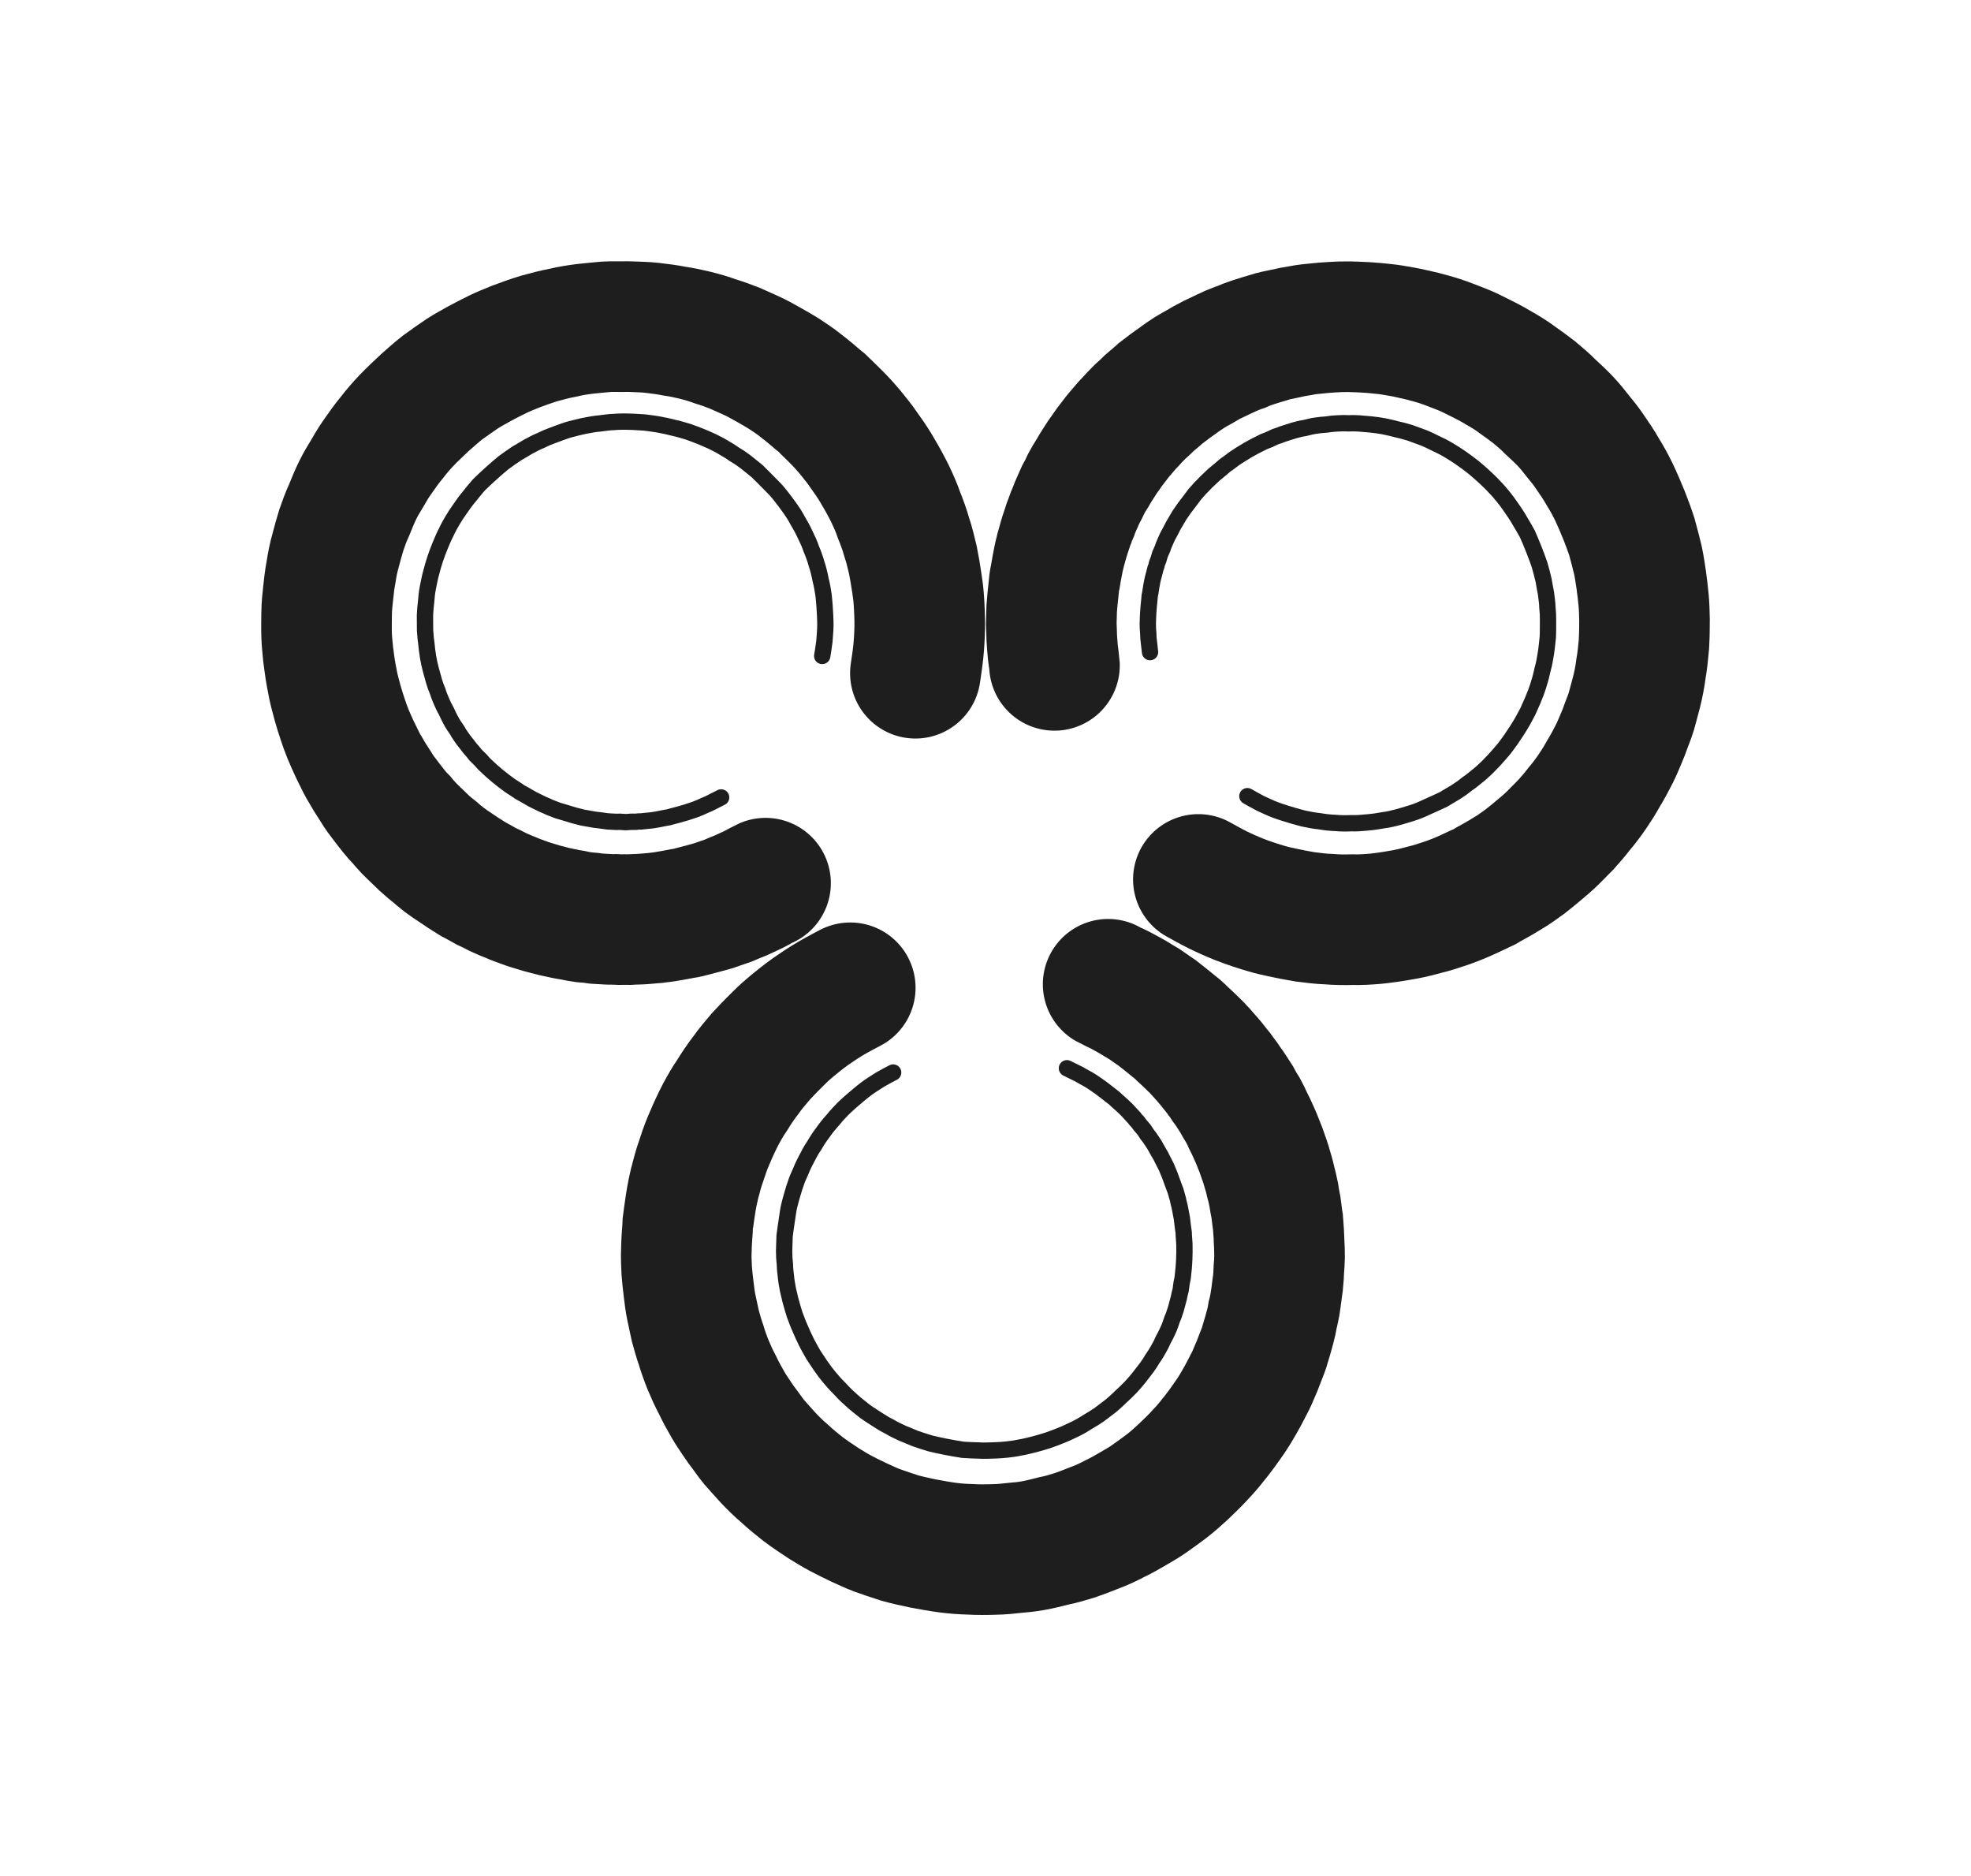 <svg version="1.1" xmlns="http://www.w3.org/2000/svg" viewBox="0 0 60.369 57.455" width="60.369" height="57.455" filter="invert(93%) hue-rotate(180deg)" class="excalidraw-svg"><!-- svg-source:excalidraw --><defs><style class="style-fonts">
      </style></defs><rect x="0" y="0" width="60.369" height="57.455" fill="#FFFFFF"></rect><g stroke-linecap="round"><g transform="translate(25.278 30.683) rotate(417.097 4.83 7.69)"><path d="M0 0 C0.06 -0.03, 0.23 -0.14, 0.35 -0.21 C0.47 -0.28, 0.61 -0.35, 0.74 -0.42 C0.87 -0.48, 0.99 -0.54, 1.13 -0.61 C1.27 -0.67, 1.41 -0.72, 1.57 -0.79 C1.74 -0.85, 1.98 -0.93, 2.14 -0.98 C2.29 -1.03, 2.34 -1.05, 2.49 -1.08 C2.64 -1.12, 2.89 -1.18, 3.03 -1.21 C3.16 -1.24, 3.21 -1.24, 3.3 -1.26 C3.38 -1.27, 3.47 -1.29, 3.56 -1.3 C3.64 -1.31, 3.72 -1.32, 3.79 -1.33 C3.87 -1.34, 3.94 -1.34, 4.01 -1.35 C4.09 -1.36, 4.17 -1.37, 4.25 -1.37 C4.34 -1.38, 4.42 -1.38, 4.51 -1.38 C4.61 -1.39, 4.73 -1.39, 4.83 -1.39 C4.92 -1.39, 4.97 -1.39, 5.09 -1.39 C5.2 -1.38, 5.37 -1.37, 5.5 -1.37 C5.62 -1.36, 5.72 -1.35, 5.84 -1.33 C5.96 -1.32, 6.09 -1.3, 6.22 -1.28 C6.35 -1.26, 6.49 -1.24, 6.62 -1.21 C6.74 -1.19, 6.86 -1.16, 6.98 -1.13 C7.11 -1.1, 7.24 -1.07, 7.36 -1.03 C7.49 -0.99, 7.61 -0.96, 7.74 -0.91 C7.87 -0.87, 8.03 -0.81, 8.16 -0.76 C8.29 -0.7, 8.41 -0.65, 8.54 -0.6 C8.67 -0.54, 8.82 -0.46, 8.94 -0.41 C9.05 -0.35, 9.14 -0.3, 9.25 -0.24 C9.36 -0.18, 9.48 -0.1, 9.59 -0.04 C9.7 0.02, 9.78 0.08, 9.88 0.14 C9.98 0.21, 10.08 0.28, 10.18 0.36 C10.28 0.43, 10.38 0.5, 10.49 0.59 C10.59 0.68, 10.74 0.8, 10.83 0.88 C10.91 0.95, 10.93 0.97, 11 1.03 C11.07 1.1, 11.16 1.18, 11.24 1.27 C11.33 1.35, 11.4 1.42, 11.5 1.53 C11.6 1.64, 11.73 1.79, 11.84 1.92 C11.95 2.04, 12.04 2.17, 12.14 2.31 C12.24 2.44, 12.35 2.6, 12.44 2.74 C12.54 2.88, 12.61 3.01, 12.69 3.15 C12.77 3.29, 12.85 3.43, 12.92 3.57 C13 3.72, 13.07 3.87, 13.14 4.03 C13.2 4.18, 13.26 4.32, 13.32 4.48 C13.38 4.64, 13.44 4.81, 13.5 5 C13.56 5.18, 13.61 5.37, 13.66 5.58 C13.71 5.78, 13.75 6.01, 13.79 6.21 C13.82 6.41, 13.85 6.57, 13.87 6.78 C13.89 6.99, 13.9 7.25, 13.91 7.46 C13.92 7.67, 13.91 7.85, 13.9 8.06 C13.89 8.27, 13.88 8.5, 13.85 8.72 C13.83 8.94, 13.8 9.17, 13.75 9.39 C13.71 9.6, 13.66 9.82, 13.61 10.03 C13.55 10.24, 13.49 10.45, 13.41 10.65 C13.34 10.86, 13.26 11.09, 13.18 11.28 C13.1 11.47, 13.02 11.62, 12.93 11.79 C12.84 11.97, 12.75 12.15, 12.63 12.34 C12.51 12.54, 12.37 12.76, 12.23 12.95 C12.1 13.14, 11.98 13.3, 11.82 13.49 C11.66 13.68, 11.45 13.9, 11.28 14.08 C11.1 14.26, 10.95 14.41, 10.77 14.57 C10.59 14.72, 10.37 14.89, 10.19 15.03 C10.01 15.16, 9.86 15.25, 9.69 15.36 C9.51 15.47, 9.33 15.58, 9.15 15.68 C8.97 15.78, 8.82 15.85, 8.61 15.95 C8.41 16.04, 8.15 16.15, 7.91 16.24 C7.68 16.32, 7.43 16.4, 7.19 16.46 C6.96 16.53, 6.73 16.58, 6.51 16.62 C6.29 16.66, 6.05 16.69, 5.87 16.72 C5.69 16.74, 5.56 16.74, 5.42 16.75 C5.28 16.76, 5.17 16.77, 5.02 16.77 C4.86 16.77, 4.69 16.78, 4.49 16.77 C4.28 16.76, 4.01 16.74, 3.79 16.71 C3.56 16.69, 3.36 16.66, 3.14 16.62 C2.93 16.58, 2.71 16.53, 2.51 16.47 C2.3 16.42, 2.11 16.36, 1.92 16.3 C1.74 16.23, 1.57 16.17, 1.39 16.1 C1.21 16.03, 1.02 15.94, 0.84 15.85 C0.67 15.77, 0.52 15.69, 0.35 15.6 C0.18 15.5, 0 15.4, -0.18 15.27 C-0.36 15.15, -0.6 14.97, -0.73 14.87 C-0.87 14.77, -0.84 14.8, -0.97 14.68 C-1.11 14.56, -1.4 14.31, -1.56 14.15 C-1.71 14, -1.79 13.92, -1.92 13.77 C-2.05 13.63, -2.19 13.46, -2.32 13.29 C-2.45 13.13, -2.57 12.97, -2.7 12.77 C-2.83 12.58, -2.98 12.34, -3.1 12.13 C-3.22 11.91, -3.32 11.72, -3.41 11.5 C-3.51 11.29, -3.61 11.06, -3.69 10.83 C-3.78 10.61, -3.85 10.37, -3.92 10.14 C-3.98 9.91, -4.04 9.65, -4.08 9.45 C-4.12 9.25, -4.14 9.18, -4.17 8.95 C-4.2 8.73, -4.24 8.36, -4.25 8.09 C-4.26 7.83, -4.26 7.59, -4.25 7.35 C-4.24 7.12, -4.21 6.8, -4.2 6.69 M0 0 C0.06 -0.03, 0.23 -0.14, 0.35 -0.21 C0.47 -0.28, 0.61 -0.35, 0.74 -0.42 C0.87 -0.48, 0.99 -0.54, 1.13 -0.61 C1.27 -0.67, 1.41 -0.72, 1.57 -0.79 C1.74 -0.85, 1.98 -0.93, 2.14 -0.98 C2.29 -1.03, 2.34 -1.05, 2.49 -1.08 C2.64 -1.12, 2.89 -1.18, 3.03 -1.21 C3.16 -1.24, 3.21 -1.24, 3.3 -1.26 C3.38 -1.27, 3.47 -1.29, 3.56 -1.3 C3.64 -1.31, 3.72 -1.32, 3.79 -1.33 C3.87 -1.34, 3.94 -1.34, 4.01 -1.35 C4.09 -1.36, 4.17 -1.37, 4.25 -1.37 C4.34 -1.38, 4.42 -1.38, 4.51 -1.38 C4.61 -1.39, 4.73 -1.39, 4.83 -1.39 C4.92 -1.39, 4.97 -1.39, 5.09 -1.39 C5.2 -1.38, 5.37 -1.37, 5.5 -1.37 C5.62 -1.36, 5.72 -1.35, 5.84 -1.33 C5.96 -1.32, 6.09 -1.3, 6.22 -1.28 C6.35 -1.26, 6.49 -1.24, 6.62 -1.21 C6.74 -1.19, 6.86 -1.16, 6.98 -1.13 C7.11 -1.1, 7.24 -1.07, 7.36 -1.03 C7.49 -0.99, 7.61 -0.96, 7.74 -0.91 C7.87 -0.87, 8.03 -0.81, 8.16 -0.76 C8.29 -0.7, 8.41 -0.65, 8.54 -0.6 C8.67 -0.54, 8.82 -0.46, 8.94 -0.41 C9.05 -0.35, 9.14 -0.3, 9.25 -0.24 C9.36 -0.18, 9.48 -0.1, 9.59 -0.04 C9.7 0.02, 9.78 0.08, 9.88 0.14 C9.98 0.21, 10.08 0.28, 10.18 0.36 C10.28 0.43, 10.38 0.5, 10.49 0.59 C10.59 0.68, 10.74 0.8, 10.83 0.88 C10.91 0.95, 10.93 0.97, 11 1.03 C11.07 1.1, 11.16 1.18, 11.24 1.27 C11.33 1.35, 11.4 1.42, 11.5 1.53 C11.6 1.64, 11.73 1.79, 11.84 1.92 C11.95 2.04, 12.04 2.17, 12.14 2.31 C12.24 2.44, 12.35 2.6, 12.44 2.74 C12.54 2.88, 12.61 3.01, 12.69 3.15 C12.77 3.29, 12.85 3.43, 12.92 3.57 C13 3.72, 13.07 3.87, 13.14 4.03 C13.2 4.18, 13.26 4.32, 13.32 4.48 C13.38 4.64, 13.44 4.81, 13.5 5 C13.56 5.18, 13.61 5.37, 13.66 5.58 C13.71 5.78, 13.75 6.01, 13.79 6.21 C13.82 6.41, 13.85 6.57, 13.87 6.78 C13.89 6.99, 13.9 7.25, 13.91 7.46 C13.92 7.67, 13.91 7.85, 13.9 8.06 C13.89 8.27, 13.88 8.5, 13.85 8.72 C13.83 8.94, 13.8 9.17, 13.75 9.39 C13.71 9.6, 13.66 9.82, 13.61 10.03 C13.55 10.24, 13.49 10.45, 13.41 10.65 C13.34 10.86, 13.26 11.09, 13.18 11.28 C13.1 11.47, 13.02 11.62, 12.93 11.79 C12.84 11.97, 12.75 12.15, 12.63 12.34 C12.51 12.54, 12.37 12.76, 12.23 12.95 C12.1 13.14, 11.98 13.3, 11.82 13.49 C11.66 13.68, 11.45 13.9, 11.28 14.08 C11.1 14.26, 10.95 14.41, 10.77 14.57 C10.59 14.72, 10.37 14.89, 10.19 15.03 C10.01 15.16, 9.86 15.25, 9.69 15.36 C9.51 15.47, 9.33 15.58, 9.15 15.68 C8.97 15.78, 8.82 15.85, 8.61 15.95 C8.41 16.04, 8.15 16.15, 7.91 16.24 C7.68 16.32, 7.43 16.4, 7.19 16.46 C6.96 16.53, 6.73 16.58, 6.51 16.62 C6.29 16.66, 6.05 16.69, 5.87 16.72 C5.69 16.74, 5.56 16.74, 5.42 16.75 C5.28 16.76, 5.17 16.77, 5.02 16.77 C4.86 16.77, 4.69 16.78, 4.49 16.77 C4.28 16.76, 4.01 16.74, 3.79 16.71 C3.56 16.69, 3.36 16.66, 3.14 16.62 C2.93 16.58, 2.71 16.53, 2.51 16.47 C2.3 16.42, 2.11 16.36, 1.92 16.3 C1.74 16.23, 1.57 16.17, 1.39 16.1 C1.21 16.03, 1.02 15.94, 0.84 15.85 C0.67 15.77, 0.52 15.69, 0.35 15.6 C0.18 15.5, 0 15.4, -0.18 15.27 C-0.36 15.15, -0.6 14.97, -0.73 14.87 C-0.87 14.77, -0.84 14.8, -0.97 14.68 C-1.11 14.56, -1.4 14.31, -1.56 14.15 C-1.71 14, -1.79 13.92, -1.92 13.77 C-2.05 13.63, -2.19 13.46, -2.32 13.29 C-2.45 13.13, -2.57 12.97, -2.7 12.77 C-2.83 12.58, -2.98 12.34, -3.1 12.13 C-3.22 11.91, -3.32 11.72, -3.41 11.5 C-3.51 11.29, -3.61 11.06, -3.69 10.83 C-3.78 10.61, -3.85 10.37, -3.92 10.14 C-3.98 9.91, -4.04 9.65, -4.08 9.45 C-4.12 9.25, -4.14 9.18, -4.17 8.95 C-4.2 8.73, -4.24 8.36, -4.25 8.09 C-4.26 7.83, -4.26 7.59, -4.25 7.35 C-4.24 7.12, -4.21 6.8, -4.2 6.69" stroke="#1E1E1E" stroke-width="4" fill="none"></path></g></g><mask></mask><g stroke-linecap="round"><g transform="translate(14.252 11.392) rotate(183.397 4.83 7.69)"><path d="M0 0 C0.06 -0.03, 0.23 -0.14, 0.35 -0.21 C0.47 -0.28, 0.61 -0.35, 0.74 -0.42 C0.87 -0.48, 0.99 -0.54, 1.13 -0.61 C1.27 -0.67, 1.41 -0.72, 1.57 -0.79 C1.74 -0.85, 1.98 -0.93, 2.14 -0.98 C2.29 -1.03, 2.34 -1.05, 2.49 -1.08 C2.64 -1.12, 2.89 -1.18, 3.03 -1.21 C3.16 -1.24, 3.21 -1.24, 3.3 -1.26 C3.38 -1.27, 3.47 -1.29, 3.56 -1.3 C3.64 -1.31, 3.72 -1.32, 3.79 -1.33 C3.87 -1.34, 3.94 -1.34, 4.01 -1.35 C4.09 -1.36, 4.17 -1.37, 4.25 -1.37 C4.34 -1.38, 4.42 -1.38, 4.51 -1.38 C4.61 -1.39, 4.73 -1.39, 4.83 -1.39 C4.92 -1.39, 4.97 -1.39, 5.09 -1.39 C5.2 -1.38, 5.37 -1.37, 5.5 -1.37 C5.62 -1.36, 5.72 -1.35, 5.84 -1.33 C5.96 -1.32, 6.09 -1.3, 6.22 -1.28 C6.35 -1.26, 6.49 -1.24, 6.62 -1.21 C6.74 -1.19, 6.86 -1.16, 6.98 -1.13 C7.11 -1.1, 7.24 -1.07, 7.36 -1.03 C7.49 -0.99, 7.61 -0.96, 7.74 -0.91 C7.87 -0.87, 8.03 -0.81, 8.16 -0.76 C8.29 -0.7, 8.41 -0.65, 8.54 -0.6 C8.67 -0.54, 8.82 -0.46, 8.94 -0.41 C9.05 -0.35, 9.14 -0.3, 9.25 -0.24 C9.36 -0.18, 9.48 -0.1, 9.59 -0.04 C9.7 0.02, 9.78 0.08, 9.88 0.14 C9.98 0.21, 10.08 0.28, 10.18 0.36 C10.28 0.43, 10.38 0.5, 10.49 0.59 C10.59 0.68, 10.74 0.8, 10.83 0.88 C10.91 0.95, 10.93 0.97, 11 1.03 C11.07 1.1, 11.16 1.18, 11.24 1.27 C11.33 1.35, 11.4 1.42, 11.5 1.53 C11.6 1.64, 11.73 1.79, 11.84 1.92 C11.95 2.04, 12.04 2.17, 12.14 2.31 C12.24 2.44, 12.35 2.6, 12.44 2.74 C12.54 2.88, 12.61 3.01, 12.69 3.15 C12.77 3.29, 12.85 3.43, 12.92 3.57 C13 3.72, 13.07 3.87, 13.14 4.03 C13.2 4.18, 13.26 4.32, 13.32 4.48 C13.38 4.64, 13.44 4.81, 13.5 5 C13.56 5.18, 13.61 5.37, 13.66 5.58 C13.71 5.78, 13.75 6.01, 13.79 6.21 C13.82 6.41, 13.85 6.57, 13.87 6.78 C13.89 6.99, 13.9 7.25, 13.91 7.46 C13.92 7.67, 13.91 7.85, 13.9 8.06 C13.89 8.27, 13.88 8.5, 13.85 8.72 C13.83 8.94, 13.8 9.17, 13.75 9.39 C13.71 9.6, 13.66 9.82, 13.61 10.03 C13.55 10.24, 13.49 10.45, 13.41 10.65 C13.34 10.86, 13.26 11.09, 13.18 11.28 C13.1 11.47, 13.02 11.62, 12.93 11.79 C12.84 11.97, 12.75 12.15, 12.63 12.34 C12.51 12.54, 12.37 12.76, 12.23 12.95 C12.1 13.14, 11.98 13.3, 11.82 13.49 C11.66 13.68, 11.45 13.9, 11.28 14.08 C11.1 14.26, 10.95 14.41, 10.77 14.57 C10.59 14.72, 10.37 14.89, 10.19 15.03 C10.01 15.16, 9.86 15.25, 9.69 15.36 C9.51 15.47, 9.33 15.58, 9.15 15.68 C8.97 15.78, 8.82 15.85, 8.61 15.95 C8.41 16.04, 8.15 16.15, 7.91 16.24 C7.68 16.32, 7.43 16.4, 7.19 16.46 C6.96 16.53, 6.73 16.58, 6.51 16.62 C6.29 16.66, 6.05 16.69, 5.87 16.72 C5.69 16.74, 5.56 16.74, 5.42 16.75 C5.28 16.76, 5.17 16.77, 5.02 16.77 C4.86 16.77, 4.69 16.78, 4.49 16.77 C4.28 16.76, 4.01 16.74, 3.79 16.71 C3.56 16.69, 3.36 16.66, 3.14 16.62 C2.93 16.58, 2.71 16.53, 2.51 16.47 C2.3 16.42, 2.11 16.36, 1.92 16.3 C1.74 16.23, 1.57 16.17, 1.39 16.1 C1.21 16.03, 1.02 15.94, 0.84 15.85 C0.67 15.77, 0.52 15.69, 0.35 15.6 C0.18 15.5, 0 15.4, -0.18 15.27 C-0.36 15.15, -0.6 14.97, -0.73 14.87 C-0.87 14.77, -0.84 14.8, -0.97 14.68 C-1.11 14.56, -1.4 14.31, -1.56 14.15 C-1.71 14, -1.79 13.92, -1.92 13.77 C-2.05 13.63, -2.19 13.46, -2.32 13.29 C-2.45 13.13, -2.57 12.97, -2.7 12.77 C-2.83 12.58, -2.98 12.34, -3.1 12.13 C-3.22 11.91, -3.32 11.72, -3.41 11.5 C-3.51 11.29, -3.61 11.06, -3.69 10.83 C-3.78 10.61, -3.85 10.37, -3.92 10.14 C-3.98 9.91, -4.04 9.65, -4.08 9.45 C-4.12 9.25, -4.14 9.18, -4.17 8.95 C-4.2 8.73, -4.24 8.36, -4.25 8.09 C-4.26 7.83, -4.26 7.59, -4.25 7.35 C-4.24 7.12, -4.21 6.8, -4.2 6.69 M0 0 C0.06 -0.03, 0.23 -0.14, 0.35 -0.21 C0.47 -0.28, 0.61 -0.35, 0.74 -0.42 C0.87 -0.48, 0.99 -0.54, 1.13 -0.61 C1.27 -0.67, 1.41 -0.72, 1.57 -0.79 C1.74 -0.85, 1.98 -0.93, 2.14 -0.98 C2.29 -1.03, 2.34 -1.05, 2.49 -1.08 C2.64 -1.12, 2.89 -1.18, 3.03 -1.21 C3.16 -1.24, 3.21 -1.24, 3.3 -1.26 C3.38 -1.27, 3.47 -1.29, 3.56 -1.3 C3.64 -1.31, 3.72 -1.32, 3.79 -1.33 C3.87 -1.34, 3.94 -1.34, 4.01 -1.35 C4.09 -1.36, 4.17 -1.37, 4.25 -1.37 C4.34 -1.38, 4.42 -1.38, 4.51 -1.38 C4.61 -1.39, 4.73 -1.39, 4.83 -1.39 C4.92 -1.39, 4.97 -1.39, 5.09 -1.39 C5.2 -1.38, 5.37 -1.37, 5.5 -1.37 C5.62 -1.36, 5.72 -1.35, 5.84 -1.33 C5.96 -1.32, 6.09 -1.3, 6.22 -1.28 C6.35 -1.26, 6.49 -1.24, 6.62 -1.21 C6.74 -1.19, 6.86 -1.16, 6.98 -1.13 C7.11 -1.1, 7.24 -1.07, 7.36 -1.03 C7.49 -0.99, 7.61 -0.96, 7.74 -0.91 C7.87 -0.87, 8.03 -0.81, 8.16 -0.76 C8.29 -0.7, 8.41 -0.65, 8.54 -0.6 C8.67 -0.54, 8.82 -0.46, 8.94 -0.41 C9.05 -0.35, 9.14 -0.3, 9.25 -0.24 C9.36 -0.18, 9.48 -0.1, 9.59 -0.04 C9.7 0.02, 9.78 0.08, 9.88 0.14 C9.98 0.21, 10.08 0.28, 10.18 0.36 C10.28 0.43, 10.38 0.5, 10.49 0.59 C10.59 0.68, 10.74 0.8, 10.83 0.88 C10.91 0.95, 10.93 0.97, 11 1.03 C11.07 1.1, 11.16 1.18, 11.24 1.27 C11.33 1.35, 11.4 1.42, 11.5 1.53 C11.6 1.64, 11.73 1.79, 11.84 1.92 C11.95 2.04, 12.04 2.17, 12.14 2.31 C12.24 2.44, 12.35 2.6, 12.44 2.74 C12.54 2.88, 12.61 3.01, 12.69 3.15 C12.77 3.29, 12.85 3.43, 12.92 3.57 C13 3.72, 13.07 3.87, 13.14 4.03 C13.2 4.18, 13.26 4.32, 13.32 4.48 C13.38 4.64, 13.44 4.81, 13.5 5 C13.56 5.18, 13.61 5.37, 13.66 5.58 C13.71 5.78, 13.75 6.01, 13.79 6.21 C13.82 6.41, 13.85 6.57, 13.87 6.78 C13.89 6.99, 13.9 7.25, 13.91 7.46 C13.92 7.67, 13.91 7.85, 13.9 8.06 C13.89 8.27, 13.88 8.5, 13.85 8.72 C13.83 8.94, 13.8 9.17, 13.75 9.39 C13.71 9.6, 13.66 9.82, 13.61 10.03 C13.55 10.24, 13.49 10.45, 13.41 10.65 C13.34 10.86, 13.26 11.09, 13.18 11.28 C13.1 11.47, 13.02 11.62, 12.93 11.79 C12.84 11.97, 12.75 12.15, 12.63 12.34 C12.51 12.54, 12.37 12.76, 12.23 12.95 C12.1 13.14, 11.98 13.3, 11.82 13.49 C11.66 13.68, 11.45 13.9, 11.28 14.08 C11.1 14.26, 10.95 14.41, 10.77 14.57 C10.59 14.72, 10.37 14.89, 10.19 15.03 C10.01 15.16, 9.86 15.25, 9.69 15.36 C9.51 15.47, 9.33 15.58, 9.15 15.68 C8.97 15.78, 8.82 15.85, 8.61 15.95 C8.41 16.04, 8.15 16.15, 7.91 16.24 C7.68 16.32, 7.43 16.4, 7.19 16.46 C6.96 16.53, 6.73 16.58, 6.51 16.62 C6.29 16.66, 6.05 16.69, 5.87 16.72 C5.69 16.74, 5.56 16.74, 5.42 16.75 C5.28 16.76, 5.17 16.77, 5.02 16.77 C4.86 16.77, 4.69 16.78, 4.49 16.77 C4.28 16.76, 4.01 16.74, 3.79 16.71 C3.56 16.69, 3.36 16.66, 3.14 16.62 C2.93 16.58, 2.71 16.53, 2.51 16.47 C2.3 16.42, 2.11 16.36, 1.92 16.3 C1.74 16.23, 1.57 16.17, 1.39 16.1 C1.21 16.03, 1.02 15.94, 0.84 15.85 C0.67 15.77, 0.52 15.69, 0.35 15.6 C0.18 15.5, 0 15.4, -0.18 15.27 C-0.36 15.15, -0.6 14.97, -0.73 14.87 C-0.87 14.77, -0.84 14.8, -0.97 14.68 C-1.11 14.56, -1.4 14.31, -1.56 14.15 C-1.71 14, -1.79 13.92, -1.92 13.77 C-2.05 13.63, -2.19 13.46, -2.32 13.29 C-2.45 13.13, -2.57 12.97, -2.7 12.77 C-2.83 12.58, -2.98 12.34, -3.1 12.13 C-3.22 11.91, -3.32 11.72, -3.41 11.5 C-3.51 11.29, -3.61 11.06, -3.69 10.83 C-3.78 10.61, -3.85 10.37, -3.92 10.14 C-3.98 9.91, -4.04 9.65, -4.08 9.45 C-4.12 9.25, -4.14 9.18, -4.17 8.95 C-4.2 8.73, -4.24 8.36, -4.25 8.09 C-4.26 7.83, -4.26 7.59, -4.25 7.35 C-4.24 7.12, -4.21 6.8, -4.2 6.69" stroke="#1E1E1E" stroke-width="4" fill="none"></path></g></g><mask></mask><g stroke-linecap="round"><g transform="translate(36.456 11.395) rotate(293.967 4.83 7.69)"><path d="M0 0 C0.06 -0.03, 0.23 -0.14, 0.35 -0.21 C0.47 -0.28, 0.61 -0.35, 0.74 -0.42 C0.87 -0.48, 0.99 -0.54, 1.13 -0.61 C1.27 -0.67, 1.41 -0.72, 1.57 -0.79 C1.74 -0.85, 1.98 -0.93, 2.14 -0.98 C2.29 -1.03, 2.34 -1.05, 2.49 -1.08 C2.64 -1.12, 2.89 -1.18, 3.03 -1.21 C3.16 -1.24, 3.21 -1.24, 3.3 -1.26 C3.38 -1.27, 3.47 -1.29, 3.56 -1.3 C3.64 -1.31, 3.72 -1.32, 3.79 -1.33 C3.87 -1.34, 3.94 -1.34, 4.01 -1.35 C4.09 -1.36, 4.17 -1.37, 4.25 -1.37 C4.34 -1.38, 4.42 -1.38, 4.51 -1.38 C4.61 -1.39, 4.73 -1.39, 4.83 -1.39 C4.92 -1.39, 4.97 -1.39, 5.09 -1.39 C5.2 -1.38, 5.37 -1.37, 5.5 -1.37 C5.62 -1.36, 5.72 -1.35, 5.84 -1.33 C5.96 -1.32, 6.09 -1.3, 6.22 -1.28 C6.35 -1.26, 6.49 -1.24, 6.62 -1.21 C6.74 -1.19, 6.86 -1.16, 6.98 -1.13 C7.11 -1.1, 7.24 -1.07, 7.36 -1.03 C7.49 -0.99, 7.61 -0.96, 7.74 -0.91 C7.87 -0.87, 8.03 -0.81, 8.16 -0.76 C8.29 -0.7, 8.41 -0.65, 8.54 -0.6 C8.67 -0.54, 8.82 -0.46, 8.94 -0.41 C9.05 -0.35, 9.14 -0.3, 9.25 -0.24 C9.36 -0.18, 9.48 -0.1, 9.59 -0.04 C9.7 0.02, 9.78 0.08, 9.88 0.14 C9.98 0.21, 10.08 0.28, 10.18 0.36 C10.28 0.43, 10.38 0.5, 10.49 0.59 C10.59 0.68, 10.74 0.8, 10.83 0.88 C10.91 0.95, 10.93 0.97, 11 1.03 C11.07 1.1, 11.16 1.18, 11.24 1.27 C11.33 1.35, 11.4 1.42, 11.5 1.53 C11.6 1.64, 11.73 1.79, 11.84 1.92 C11.95 2.04, 12.04 2.17, 12.14 2.31 C12.24 2.44, 12.35 2.6, 12.44 2.74 C12.54 2.88, 12.61 3.01, 12.69 3.15 C12.77 3.29, 12.85 3.43, 12.92 3.57 C13 3.72, 13.07 3.87, 13.14 4.03 C13.2 4.18, 13.26 4.32, 13.32 4.48 C13.38 4.64, 13.44 4.81, 13.5 5 C13.56 5.18, 13.61 5.37, 13.66 5.58 C13.71 5.78, 13.75 6.01, 13.79 6.21 C13.82 6.41, 13.85 6.57, 13.87 6.78 C13.89 6.99, 13.9 7.25, 13.91 7.46 C13.92 7.67, 13.91 7.85, 13.9 8.06 C13.89 8.27, 13.88 8.5, 13.85 8.72 C13.83 8.94, 13.8 9.17, 13.75 9.39 C13.71 9.6, 13.66 9.82, 13.61 10.03 C13.55 10.24, 13.49 10.45, 13.41 10.65 C13.34 10.86, 13.26 11.09, 13.18 11.28 C13.1 11.47, 13.02 11.62, 12.93 11.79 C12.84 11.97, 12.75 12.15, 12.63 12.34 C12.51 12.54, 12.37 12.76, 12.23 12.95 C12.1 13.14, 11.98 13.3, 11.82 13.49 C11.66 13.68, 11.45 13.9, 11.28 14.08 C11.1 14.26, 10.95 14.41, 10.77 14.57 C10.59 14.72, 10.37 14.89, 10.19 15.03 C10.01 15.16, 9.86 15.25, 9.69 15.36 C9.51 15.47, 9.33 15.58, 9.15 15.68 C8.97 15.78, 8.82 15.85, 8.61 15.95 C8.41 16.04, 8.15 16.15, 7.91 16.24 C7.68 16.32, 7.43 16.4, 7.19 16.46 C6.96 16.53, 6.73 16.58, 6.51 16.62 C6.29 16.66, 6.05 16.69, 5.87 16.72 C5.69 16.74, 5.56 16.74, 5.42 16.75 C5.28 16.76, 5.17 16.77, 5.02 16.77 C4.86 16.77, 4.69 16.78, 4.49 16.77 C4.28 16.76, 4.01 16.74, 3.79 16.71 C3.56 16.69, 3.36 16.66, 3.14 16.62 C2.93 16.58, 2.71 16.53, 2.51 16.47 C2.3 16.42, 2.11 16.36, 1.92 16.3 C1.74 16.23, 1.57 16.17, 1.39 16.1 C1.21 16.03, 1.02 15.94, 0.84 15.85 C0.67 15.77, 0.52 15.69, 0.35 15.6 C0.18 15.5, 0 15.4, -0.18 15.27 C-0.36 15.15, -0.6 14.97, -0.73 14.87 C-0.87 14.77, -0.84 14.8, -0.97 14.68 C-1.11 14.56, -1.4 14.31, -1.56 14.15 C-1.71 14, -1.79 13.92, -1.92 13.77 C-2.05 13.63, -2.19 13.46, -2.32 13.29 C-2.45 13.13, -2.57 12.97, -2.7 12.77 C-2.83 12.58, -2.98 12.34, -3.1 12.13 C-3.22 11.91, -3.32 11.72, -3.41 11.5 C-3.51 11.29, -3.61 11.06, -3.69 10.83 C-3.78 10.61, -3.85 10.37, -3.92 10.14 C-3.98 9.91, -4.04 9.65, -4.08 9.45 C-4.12 9.25, -4.14 9.18, -4.17 8.95 C-4.2 8.73, -4.24 8.36, -4.25 8.09 C-4.26 7.83, -4.26 7.59, -4.25 7.35 C-4.24 7.12, -4.21 6.8, -4.2 6.69 M0 0 C0.06 -0.03, 0.23 -0.14, 0.35 -0.21 C0.47 -0.28, 0.61 -0.35, 0.74 -0.42 C0.87 -0.48, 0.99 -0.54, 1.13 -0.61 C1.27 -0.67, 1.41 -0.72, 1.57 -0.79 C1.74 -0.85, 1.98 -0.93, 2.14 -0.98 C2.29 -1.03, 2.34 -1.05, 2.49 -1.08 C2.64 -1.12, 2.89 -1.18, 3.03 -1.21 C3.16 -1.24, 3.21 -1.24, 3.3 -1.26 C3.38 -1.27, 3.47 -1.29, 3.56 -1.3 C3.64 -1.31, 3.72 -1.32, 3.79 -1.33 C3.87 -1.34, 3.94 -1.34, 4.01 -1.35 C4.09 -1.36, 4.17 -1.37, 4.25 -1.37 C4.34 -1.38, 4.42 -1.38, 4.51 -1.38 C4.61 -1.39, 4.73 -1.39, 4.83 -1.39 C4.92 -1.39, 4.97 -1.39, 5.09 -1.39 C5.2 -1.38, 5.37 -1.37, 5.5 -1.37 C5.62 -1.36, 5.72 -1.35, 5.84 -1.33 C5.96 -1.32, 6.09 -1.3, 6.22 -1.28 C6.35 -1.26, 6.49 -1.24, 6.62 -1.21 C6.74 -1.19, 6.86 -1.16, 6.98 -1.13 C7.11 -1.1, 7.24 -1.07, 7.36 -1.03 C7.49 -0.99, 7.61 -0.96, 7.74 -0.91 C7.87 -0.87, 8.03 -0.81, 8.16 -0.76 C8.29 -0.7, 8.41 -0.65, 8.54 -0.6 C8.67 -0.54, 8.82 -0.46, 8.94 -0.41 C9.05 -0.35, 9.14 -0.3, 9.25 -0.24 C9.36 -0.18, 9.48 -0.1, 9.59 -0.04 C9.7 0.02, 9.78 0.08, 9.88 0.14 C9.98 0.21, 10.08 0.28, 10.18 0.36 C10.28 0.43, 10.38 0.5, 10.49 0.59 C10.59 0.68, 10.74 0.8, 10.83 0.88 C10.91 0.95, 10.93 0.97, 11 1.03 C11.07 1.1, 11.16 1.18, 11.24 1.27 C11.33 1.35, 11.4 1.42, 11.5 1.53 C11.6 1.64, 11.73 1.79, 11.84 1.92 C11.95 2.04, 12.04 2.17, 12.14 2.31 C12.24 2.44, 12.35 2.6, 12.44 2.74 C12.54 2.88, 12.61 3.01, 12.69 3.15 C12.77 3.29, 12.85 3.43, 12.92 3.57 C13 3.72, 13.07 3.87, 13.14 4.03 C13.2 4.18, 13.26 4.32, 13.32 4.48 C13.38 4.64, 13.44 4.81, 13.5 5 C13.56 5.18, 13.61 5.37, 13.66 5.58 C13.71 5.78, 13.75 6.01, 13.79 6.21 C13.82 6.41, 13.85 6.57, 13.87 6.78 C13.89 6.99, 13.9 7.25, 13.91 7.46 C13.92 7.67, 13.91 7.85, 13.9 8.06 C13.89 8.27, 13.88 8.5, 13.85 8.72 C13.83 8.94, 13.8 9.17, 13.75 9.39 C13.71 9.6, 13.66 9.82, 13.61 10.03 C13.55 10.24, 13.49 10.45, 13.41 10.65 C13.34 10.86, 13.26 11.09, 13.18 11.28 C13.1 11.47, 13.02 11.62, 12.93 11.79 C12.84 11.97, 12.75 12.15, 12.63 12.34 C12.51 12.54, 12.37 12.76, 12.23 12.95 C12.1 13.14, 11.98 13.3, 11.82 13.49 C11.66 13.68, 11.45 13.9, 11.28 14.08 C11.1 14.26, 10.95 14.41, 10.77 14.57 C10.59 14.72, 10.37 14.89, 10.19 15.03 C10.01 15.16, 9.86 15.25, 9.69 15.36 C9.51 15.47, 9.33 15.58, 9.15 15.68 C8.97 15.78, 8.82 15.85, 8.61 15.95 C8.41 16.04, 8.15 16.15, 7.91 16.24 C7.68 16.32, 7.43 16.4, 7.19 16.46 C6.96 16.53, 6.73 16.58, 6.51 16.62 C6.29 16.66, 6.05 16.69, 5.87 16.72 C5.69 16.74, 5.56 16.74, 5.42 16.75 C5.28 16.76, 5.17 16.77, 5.02 16.77 C4.86 16.77, 4.69 16.78, 4.49 16.77 C4.28 16.76, 4.01 16.74, 3.79 16.71 C3.56 16.69, 3.36 16.66, 3.14 16.62 C2.93 16.58, 2.71 16.53, 2.51 16.47 C2.3 16.42, 2.11 16.36, 1.92 16.3 C1.74 16.23, 1.57 16.17, 1.39 16.1 C1.21 16.03, 1.02 15.94, 0.84 15.85 C0.67 15.77, 0.52 15.69, 0.35 15.6 C0.18 15.5, 0 15.4, -0.18 15.27 C-0.36 15.15, -0.6 14.97, -0.73 14.87 C-0.87 14.77, -0.84 14.8, -0.97 14.68 C-1.11 14.56, -1.4 14.31, -1.56 14.15 C-1.71 14, -1.79 13.92, -1.92 13.77 C-2.05 13.63, -2.19 13.46, -2.32 13.29 C-2.45 13.13, -2.57 12.97, -2.7 12.77 C-2.83 12.58, -2.98 12.34, -3.1 12.13 C-3.22 11.91, -3.32 11.72, -3.41 11.5 C-3.51 11.29, -3.61 11.06, -3.69 10.83 C-3.78 10.61, -3.85 10.37, -3.92 10.14 C-3.98 9.91, -4.04 9.65, -4.08 9.45 C-4.12 9.25, -4.14 9.18, -4.17 8.95 C-4.2 8.73, -4.24 8.36, -4.25 8.09 C-4.26 7.83, -4.26 7.59, -4.25 7.35 C-4.24 7.12, -4.21 6.8, -4.2 6.69" stroke="#1E1E1E" stroke-width="4" fill="none"></path></g></g><mask></mask><g stroke-linecap="round"><g transform="translate(26.892 33.105) rotate(416.486 3.259 5.19)"><path d="M0 0 C0.04 -0.02, 0.15 -0.09, 0.24 -0.14 C0.32 -0.19, 0.41 -0.24, 0.5 -0.28 C0.59 -0.33, 0.67 -0.37, 0.76 -0.41 C0.86 -0.45, 0.95 -0.49, 1.06 -0.53 C1.17 -0.57, 1.34 -0.63, 1.44 -0.66 C1.55 -0.7, 1.58 -0.71, 1.68 -0.73 C1.78 -0.76, 1.95 -0.8, 2.04 -0.82 C2.13 -0.84, 2.16 -0.84, 2.22 -0.85 C2.28 -0.86, 2.34 -0.87, 2.4 -0.88 C2.46 -0.88, 2.51 -0.89, 2.56 -0.9 C2.61 -0.9, 2.66 -0.91, 2.71 -0.91 C2.76 -0.92, 2.81 -0.92, 2.87 -0.93 C2.93 -0.93, 2.98 -0.93, 3.05 -0.93 C3.11 -0.94, 3.19 -0.94, 3.26 -0.94 C3.32 -0.94, 3.36 -0.94, 3.43 -0.94 C3.51 -0.93, 3.62 -0.93, 3.71 -0.92 C3.79 -0.92, 3.86 -0.91, 3.94 -0.9 C4.02 -0.89, 4.11 -0.88, 4.2 -0.87 C4.28 -0.85, 4.38 -0.84, 4.46 -0.82 C4.55 -0.8, 4.63 -0.78, 4.71 -0.76 C4.8 -0.74, 4.88 -0.72, 4.97 -0.7 C5.06 -0.67, 5.13 -0.65, 5.22 -0.62 C5.31 -0.58, 5.42 -0.55, 5.51 -0.51 C5.6 -0.47, 5.68 -0.44, 5.77 -0.4 C5.85 -0.36, 5.95 -0.31, 6.03 -0.27 C6.11 -0.23, 6.17 -0.21, 6.24 -0.16 C6.31 -0.12, 6.4 -0.07, 6.47 -0.03 C6.54 0.02, 6.6 0.05, 6.67 0.1 C6.73 0.14, 6.8 0.19, 6.87 0.24 C6.94 0.29, 7 0.34, 7.08 0.4 C7.15 0.46, 7.25 0.54, 7.31 0.59 C7.36 0.64, 7.37 0.65, 7.42 0.7 C7.47 0.74, 7.53 0.8, 7.59 0.85 C7.64 0.91, 7.69 0.96, 7.76 1.03 C7.83 1.11, 7.92 1.21, 7.99 1.29 C8.06 1.38, 8.13 1.46, 8.19 1.56 C8.26 1.65, 8.34 1.75, 8.4 1.85 C8.46 1.95, 8.51 2.03, 8.56 2.13 C8.62 2.22, 8.67 2.31, 8.72 2.41 C8.77 2.51, 8.82 2.61, 8.86 2.72 C8.91 2.82, 8.95 2.91, 8.99 3.02 C9.03 3.13, 9.07 3.25, 9.11 3.37 C9.15 3.49, 9.19 3.63, 9.22 3.76 C9.25 3.9, 9.28 4.05, 9.3 4.19 C9.33 4.33, 9.34 4.43, 9.36 4.57 C9.37 4.72, 9.38 4.89, 9.39 5.03 C9.39 5.18, 9.39 5.3, 9.38 5.44 C9.38 5.58, 9.37 5.74, 9.35 5.89 C9.33 6.03, 9.31 6.19, 9.28 6.33 C9.25 6.48, 9.22 6.62, 9.18 6.77 C9.14 6.91, 9.1 7.05, 9.05 7.19 C9 7.33, 8.95 7.48, 8.89 7.61 C8.84 7.74, 8.79 7.84, 8.73 7.96 C8.67 8.08, 8.6 8.2, 8.52 8.33 C8.44 8.46, 8.35 8.61, 8.25 8.74 C8.16 8.87, 8.08 8.98, 7.98 9.11 C7.87 9.23, 7.73 9.38, 7.61 9.5 C7.49 9.62, 7.39 9.72, 7.27 9.83 C7.14 9.94, 7 10.05, 6.88 10.14 C6.75 10.23, 6.65 10.29, 6.54 10.37 C6.42 10.44, 6.3 10.52, 6.17 10.58 C6.05 10.65, 5.95 10.7, 5.81 10.76 C5.67 10.82, 5.5 10.9, 5.34 10.96 C5.18 11.01, 5.01 11.07, 4.85 11.11 C4.7 11.15, 4.54 11.19, 4.39 11.21 C4.24 11.24, 4.08 11.27, 3.96 11.28 C3.84 11.3, 3.75 11.3, 3.66 11.31 C3.56 11.31, 3.49 11.32, 3.39 11.32 C3.28 11.32, 3.17 11.32, 3.03 11.32 C2.89 11.31, 2.71 11.3, 2.56 11.28 C2.41 11.26, 2.27 11.24, 2.12 11.21 C1.98 11.19, 1.83 11.15, 1.69 11.12 C1.55 11.08, 1.42 11.04, 1.3 11 C1.17 10.96, 1.06 10.91, 0.94 10.87 C0.82 10.82, 0.68 10.76, 0.57 10.7 C0.45 10.64, 0.35 10.59, 0.24 10.52 C0.12 10.46, 0 10.39, -0.12 10.31 C-0.24 10.23, -0.41 10.1, -0.5 10.04 C-0.58 9.97, -0.56 9.99, -0.66 9.9 C-0.75 9.82, -0.94 9.65, -1.05 9.55 C-1.16 9.45, -1.21 9.39, -1.3 9.29 C-1.38 9.2, -1.48 9.08, -1.57 8.97 C-1.66 8.86, -1.74 8.75, -1.82 8.62 C-1.91 8.49, -2.01 8.33, -2.09 8.18 C-2.17 8.04, -2.24 7.91, -2.3 7.76 C-2.37 7.62, -2.44 7.46, -2.49 7.31 C-2.55 7.16, -2.6 7, -2.64 6.84 C-2.69 6.69, -2.73 6.51, -2.76 6.37 C-2.78 6.24, -2.79 6.19, -2.81 6.04 C-2.83 5.89, -2.86 5.64, -2.87 5.46 C-2.88 5.28, -2.87 5.12, -2.87 4.96 C-2.86 4.8, -2.84 4.59, -2.83 4.51 M0 0 C0.04 -0.02, 0.15 -0.09, 0.24 -0.14 C0.32 -0.19, 0.41 -0.24, 0.5 -0.28 C0.59 -0.33, 0.67 -0.37, 0.76 -0.41 C0.86 -0.45, 0.95 -0.49, 1.06 -0.53 C1.17 -0.57, 1.34 -0.63, 1.44 -0.66 C1.55 -0.7, 1.58 -0.71, 1.68 -0.73 C1.78 -0.76, 1.95 -0.8, 2.04 -0.82 C2.13 -0.84, 2.16 -0.84, 2.22 -0.85 C2.28 -0.86, 2.34 -0.87, 2.4 -0.88 C2.46 -0.88, 2.51 -0.89, 2.56 -0.9 C2.61 -0.9, 2.66 -0.91, 2.71 -0.91 C2.76 -0.92, 2.81 -0.92, 2.87 -0.93 C2.93 -0.93, 2.98 -0.93, 3.05 -0.93 C3.11 -0.94, 3.19 -0.94, 3.26 -0.94 C3.32 -0.94, 3.36 -0.94, 3.43 -0.94 C3.51 -0.93, 3.62 -0.93, 3.71 -0.92 C3.79 -0.92, 3.86 -0.91, 3.94 -0.9 C4.02 -0.89, 4.11 -0.88, 4.2 -0.87 C4.28 -0.85, 4.38 -0.84, 4.46 -0.82 C4.55 -0.8, 4.63 -0.78, 4.71 -0.76 C4.8 -0.74, 4.88 -0.72, 4.97 -0.7 C5.06 -0.67, 5.13 -0.65, 5.22 -0.62 C5.31 -0.58, 5.42 -0.55, 5.51 -0.51 C5.6 -0.47, 5.68 -0.44, 5.77 -0.4 C5.85 -0.36, 5.95 -0.31, 6.03 -0.27 C6.11 -0.23, 6.17 -0.21, 6.24 -0.16 C6.31 -0.12, 6.4 -0.07, 6.47 -0.03 C6.54 0.02, 6.6 0.05, 6.67 0.1 C6.73 0.14, 6.8 0.19, 6.87 0.24 C6.94 0.29, 7 0.34, 7.08 0.4 C7.15 0.46, 7.25 0.54, 7.31 0.59 C7.36 0.64, 7.37 0.65, 7.42 0.7 C7.47 0.74, 7.53 0.8, 7.59 0.85 C7.64 0.91, 7.69 0.96, 7.76 1.03 C7.83 1.11, 7.92 1.21, 7.99 1.29 C8.06 1.38, 8.13 1.46, 8.19 1.56 C8.26 1.65, 8.34 1.75, 8.4 1.85 C8.46 1.95, 8.51 2.03, 8.56 2.13 C8.62 2.22, 8.67 2.31, 8.72 2.41 C8.77 2.51, 8.82 2.61, 8.86 2.72 C8.91 2.82, 8.95 2.91, 8.99 3.02 C9.03 3.13, 9.07 3.25, 9.11 3.37 C9.15 3.49, 9.19 3.63, 9.22 3.76 C9.25 3.9, 9.28 4.05, 9.3 4.19 C9.33 4.33, 9.34 4.43, 9.36 4.57 C9.37 4.72, 9.38 4.89, 9.39 5.03 C9.39 5.18, 9.39 5.3, 9.38 5.44 C9.38 5.58, 9.37 5.74, 9.35 5.89 C9.33 6.03, 9.31 6.19, 9.28 6.33 C9.25 6.48, 9.22 6.62, 9.18 6.77 C9.14 6.91, 9.1 7.05, 9.05 7.19 C9 7.33, 8.95 7.48, 8.89 7.61 C8.84 7.74, 8.79 7.84, 8.73 7.96 C8.67 8.08, 8.6 8.2, 8.52 8.33 C8.44 8.46, 8.35 8.61, 8.25 8.74 C8.16 8.87, 8.08 8.98, 7.98 9.11 C7.87 9.23, 7.73 9.38, 7.61 9.5 C7.49 9.62, 7.39 9.72, 7.27 9.83 C7.14 9.94, 7 10.05, 6.88 10.14 C6.75 10.23, 6.65 10.29, 6.54 10.37 C6.42 10.44, 6.3 10.52, 6.17 10.58 C6.05 10.65, 5.95 10.7, 5.81 10.76 C5.67 10.82, 5.5 10.9, 5.34 10.96 C5.18 11.01, 5.01 11.07, 4.85 11.11 C4.7 11.15, 4.54 11.19, 4.39 11.21 C4.24 11.24, 4.08 11.27, 3.96 11.28 C3.84 11.3, 3.75 11.3, 3.66 11.31 C3.56 11.31, 3.49 11.32, 3.39 11.32 C3.28 11.32, 3.17 11.32, 3.03 11.32 C2.89 11.31, 2.71 11.3, 2.56 11.28 C2.41 11.26, 2.27 11.24, 2.12 11.21 C1.98 11.19, 1.83 11.15, 1.69 11.12 C1.55 11.08, 1.42 11.04, 1.3 11 C1.17 10.96, 1.06 10.91, 0.94 10.87 C0.82 10.82, 0.68 10.76, 0.57 10.7 C0.45 10.64, 0.35 10.59, 0.24 10.52 C0.12 10.46, 0 10.39, -0.12 10.31 C-0.24 10.23, -0.41 10.1, -0.5 10.04 C-0.58 9.97, -0.56 9.99, -0.66 9.9 C-0.75 9.82, -0.94 9.65, -1.05 9.55 C-1.16 9.45, -1.21 9.39, -1.3 9.29 C-1.38 9.2, -1.48 9.08, -1.57 8.97 C-1.66 8.86, -1.74 8.75, -1.82 8.62 C-1.91 8.49, -2.01 8.33, -2.09 8.18 C-2.17 8.04, -2.24 7.91, -2.3 7.76 C-2.37 7.62, -2.44 7.46, -2.49 7.31 C-2.55 7.16, -2.6 7, -2.64 6.84 C-2.69 6.69, -2.73 6.51, -2.76 6.37 C-2.78 6.24, -2.79 6.19, -2.81 6.04 C-2.83 5.89, -2.86 5.64, -2.87 5.46 C-2.88 5.28, -2.87 5.12, -2.87 4.96 C-2.86 4.8, -2.84 4.59, -2.83 4.51" stroke="#1E1E1E" stroke-width="0.5" fill="none"></path></g></g><mask></mask><g stroke-linecap="round"><g transform="translate(15.887 13.853) rotate(183.439 3.259 5.19)"><path d="M0 0 C0.04 -0.02, 0.15 -0.09, 0.24 -0.14 C0.32 -0.19, 0.41 -0.24, 0.5 -0.28 C0.59 -0.33, 0.67 -0.37, 0.76 -0.41 C0.86 -0.45, 0.95 -0.49, 1.06 -0.53 C1.17 -0.57, 1.34 -0.63, 1.44 -0.66 C1.55 -0.7, 1.58 -0.71, 1.68 -0.73 C1.78 -0.76, 1.95 -0.8, 2.04 -0.82 C2.13 -0.84, 2.16 -0.84, 2.22 -0.85 C2.28 -0.86, 2.34 -0.87, 2.4 -0.88 C2.46 -0.88, 2.51 -0.89, 2.56 -0.9 C2.61 -0.9, 2.66 -0.91, 2.71 -0.91 C2.76 -0.92, 2.81 -0.92, 2.87 -0.93 C2.93 -0.93, 2.98 -0.93, 3.05 -0.93 C3.11 -0.94, 3.19 -0.94, 3.26 -0.94 C3.32 -0.94, 3.36 -0.94, 3.43 -0.94 C3.51 -0.93, 3.62 -0.93, 3.71 -0.92 C3.79 -0.92, 3.86 -0.91, 3.94 -0.9 C4.02 -0.89, 4.11 -0.88, 4.2 -0.87 C4.28 -0.85, 4.38 -0.84, 4.46 -0.82 C4.55 -0.8, 4.63 -0.78, 4.71 -0.76 C4.8 -0.74, 4.88 -0.72, 4.97 -0.7 C5.06 -0.67, 5.13 -0.65, 5.22 -0.62 C5.31 -0.58, 5.42 -0.55, 5.51 -0.51 C5.6 -0.47, 5.68 -0.44, 5.77 -0.4 C5.85 -0.36, 5.95 -0.31, 6.03 -0.27 C6.11 -0.23, 6.17 -0.21, 6.24 -0.16 C6.31 -0.12, 6.4 -0.07, 6.47 -0.03 C6.54 0.02, 6.6 0.05, 6.67 0.1 C6.73 0.14, 6.8 0.19, 6.87 0.24 C6.94 0.29, 7 0.34, 7.08 0.4 C7.15 0.46, 7.25 0.54, 7.31 0.59 C7.36 0.64, 7.37 0.65, 7.42 0.7 C7.47 0.74, 7.53 0.8, 7.59 0.85 C7.64 0.91, 7.69 0.96, 7.76 1.03 C7.83 1.11, 7.92 1.21, 7.99 1.29 C8.06 1.38, 8.13 1.46, 8.19 1.56 C8.26 1.65, 8.34 1.75, 8.4 1.85 C8.46 1.95, 8.51 2.03, 8.56 2.13 C8.62 2.22, 8.67 2.31, 8.72 2.41 C8.77 2.51, 8.82 2.61, 8.86 2.72 C8.91 2.82, 8.95 2.91, 8.99 3.02 C9.03 3.13, 9.07 3.25, 9.11 3.37 C9.15 3.49, 9.19 3.63, 9.22 3.76 C9.25 3.9, 9.28 4.05, 9.3 4.19 C9.33 4.33, 9.34 4.43, 9.36 4.57 C9.37 4.72, 9.38 4.89, 9.39 5.03 C9.39 5.18, 9.39 5.3, 9.38 5.44 C9.38 5.58, 9.37 5.74, 9.35 5.89 C9.33 6.03, 9.31 6.19, 9.28 6.33 C9.25 6.48, 9.22 6.62, 9.18 6.77 C9.14 6.91, 9.1 7.05, 9.05 7.19 C9 7.33, 8.95 7.48, 8.89 7.61 C8.84 7.74, 8.79 7.84, 8.73 7.96 C8.67 8.08, 8.6 8.2, 8.52 8.33 C8.44 8.46, 8.35 8.61, 8.25 8.74 C8.16 8.87, 8.08 8.98, 7.98 9.11 C7.87 9.23, 7.73 9.38, 7.61 9.5 C7.49 9.62, 7.39 9.72, 7.27 9.83 C7.14 9.94, 7 10.05, 6.88 10.14 C6.75 10.23, 6.65 10.29, 6.54 10.37 C6.42 10.44, 6.3 10.52, 6.17 10.58 C6.05 10.65, 5.95 10.7, 5.81 10.76 C5.67 10.82, 5.5 10.9, 5.34 10.96 C5.18 11.01, 5.01 11.07, 4.85 11.11 C4.7 11.15, 4.54 11.19, 4.39 11.21 C4.24 11.24, 4.08 11.27, 3.96 11.28 C3.84 11.3, 3.75 11.3, 3.66 11.31 C3.56 11.31, 3.49 11.32, 3.39 11.32 C3.28 11.32, 3.17 11.32, 3.03 11.32 C2.89 11.31, 2.71 11.3, 2.56 11.28 C2.41 11.26, 2.27 11.24, 2.12 11.21 C1.98 11.19, 1.83 11.15, 1.69 11.12 C1.55 11.08, 1.42 11.04, 1.3 11 C1.17 10.96, 1.06 10.91, 0.94 10.87 C0.82 10.82, 0.68 10.76, 0.57 10.7 C0.45 10.64, 0.35 10.59, 0.24 10.52 C0.12 10.46, 0 10.39, -0.12 10.31 C-0.24 10.23, -0.41 10.1, -0.5 10.04 C-0.58 9.97, -0.56 9.99, -0.66 9.9 C-0.75 9.82, -0.94 9.65, -1.05 9.55 C-1.16 9.45, -1.21 9.39, -1.3 9.29 C-1.38 9.2, -1.48 9.08, -1.57 8.97 C-1.66 8.86, -1.74 8.75, -1.82 8.62 C-1.91 8.49, -2.01 8.33, -2.09 8.18 C-2.17 8.04, -2.24 7.91, -2.3 7.76 C-2.37 7.62, -2.44 7.46, -2.49 7.31 C-2.55 7.16, -2.6 7, -2.64 6.84 C-2.69 6.69, -2.73 6.51, -2.76 6.37 C-2.78 6.24, -2.79 6.19, -2.81 6.04 C-2.83 5.89, -2.86 5.64, -2.87 5.46 C-2.88 5.28, -2.87 5.12, -2.87 4.96 C-2.86 4.8, -2.84 4.59, -2.83 4.51 M0 0 C0.04 -0.02, 0.15 -0.09, 0.24 -0.14 C0.32 -0.19, 0.41 -0.24, 0.5 -0.28 C0.59 -0.33, 0.67 -0.37, 0.76 -0.41 C0.86 -0.45, 0.95 -0.49, 1.06 -0.53 C1.17 -0.57, 1.34 -0.63, 1.44 -0.66 C1.55 -0.7, 1.58 -0.71, 1.68 -0.73 C1.78 -0.76, 1.95 -0.8, 2.04 -0.82 C2.13 -0.84, 2.16 -0.84, 2.22 -0.85 C2.28 -0.86, 2.34 -0.87, 2.4 -0.88 C2.46 -0.88, 2.51 -0.89, 2.56 -0.9 C2.61 -0.9, 2.66 -0.91, 2.71 -0.91 C2.76 -0.92, 2.81 -0.92, 2.87 -0.93 C2.93 -0.93, 2.98 -0.93, 3.05 -0.93 C3.11 -0.94, 3.19 -0.94, 3.26 -0.94 C3.32 -0.94, 3.36 -0.94, 3.43 -0.94 C3.51 -0.93, 3.62 -0.93, 3.71 -0.92 C3.79 -0.92, 3.86 -0.91, 3.94 -0.9 C4.02 -0.89, 4.11 -0.88, 4.2 -0.87 C4.28 -0.85, 4.38 -0.84, 4.46 -0.82 C4.55 -0.8, 4.63 -0.78, 4.71 -0.76 C4.8 -0.74, 4.88 -0.72, 4.97 -0.7 C5.06 -0.67, 5.13 -0.65, 5.22 -0.62 C5.31 -0.58, 5.42 -0.55, 5.51 -0.51 C5.6 -0.47, 5.68 -0.44, 5.77 -0.4 C5.85 -0.36, 5.95 -0.31, 6.03 -0.27 C6.11 -0.23, 6.17 -0.21, 6.24 -0.16 C6.31 -0.12, 6.4 -0.07, 6.47 -0.03 C6.54 0.02, 6.6 0.05, 6.67 0.1 C6.73 0.14, 6.8 0.19, 6.87 0.24 C6.94 0.29, 7 0.34, 7.08 0.4 C7.15 0.46, 7.25 0.54, 7.31 0.59 C7.36 0.64, 7.37 0.65, 7.42 0.7 C7.47 0.74, 7.53 0.8, 7.59 0.85 C7.64 0.91, 7.69 0.96, 7.76 1.03 C7.83 1.11, 7.92 1.21, 7.99 1.29 C8.06 1.38, 8.13 1.46, 8.19 1.56 C8.26 1.65, 8.34 1.75, 8.4 1.85 C8.46 1.95, 8.51 2.03, 8.56 2.13 C8.62 2.22, 8.67 2.31, 8.72 2.41 C8.77 2.51, 8.82 2.61, 8.86 2.72 C8.91 2.82, 8.95 2.91, 8.99 3.02 C9.03 3.13, 9.07 3.25, 9.11 3.37 C9.15 3.49, 9.19 3.63, 9.22 3.76 C9.25 3.9, 9.28 4.05, 9.3 4.19 C9.33 4.33, 9.34 4.43, 9.36 4.57 C9.37 4.72, 9.38 4.89, 9.39 5.03 C9.39 5.18, 9.39 5.3, 9.38 5.44 C9.38 5.58, 9.37 5.74, 9.35 5.89 C9.33 6.03, 9.31 6.19, 9.28 6.33 C9.25 6.48, 9.22 6.62, 9.18 6.77 C9.14 6.91, 9.1 7.05, 9.05 7.19 C9 7.33, 8.95 7.48, 8.89 7.61 C8.84 7.74, 8.79 7.84, 8.73 7.96 C8.67 8.08, 8.6 8.2, 8.52 8.33 C8.44 8.46, 8.35 8.61, 8.25 8.74 C8.16 8.87, 8.08 8.98, 7.98 9.11 C7.87 9.23, 7.73 9.38, 7.61 9.5 C7.49 9.62, 7.39 9.72, 7.27 9.83 C7.14 9.94, 7 10.05, 6.88 10.14 C6.75 10.23, 6.65 10.29, 6.54 10.37 C6.42 10.44, 6.3 10.52, 6.17 10.58 C6.05 10.65, 5.95 10.7, 5.81 10.76 C5.67 10.82, 5.5 10.9, 5.34 10.96 C5.18 11.01, 5.01 11.07, 4.85 11.11 C4.7 11.15, 4.54 11.19, 4.39 11.21 C4.24 11.24, 4.08 11.27, 3.96 11.28 C3.84 11.3, 3.75 11.3, 3.66 11.31 C3.56 11.31, 3.49 11.32, 3.39 11.32 C3.28 11.32, 3.17 11.32, 3.03 11.32 C2.89 11.31, 2.71 11.3, 2.56 11.28 C2.41 11.26, 2.27 11.24, 2.12 11.21 C1.98 11.19, 1.83 11.15, 1.69 11.12 C1.55 11.08, 1.42 11.04, 1.3 11 C1.17 10.96, 1.06 10.91, 0.94 10.87 C0.82 10.82, 0.68 10.76, 0.57 10.7 C0.45 10.64, 0.35 10.59, 0.24 10.52 C0.12 10.46, 0 10.39, -0.12 10.31 C-0.24 10.23, -0.41 10.1, -0.5 10.04 C-0.58 9.97, -0.56 9.99, -0.66 9.9 C-0.75 9.82, -0.94 9.65, -1.05 9.55 C-1.16 9.45, -1.21 9.39, -1.3 9.29 C-1.38 9.2, -1.48 9.08, -1.57 8.97 C-1.66 8.86, -1.74 8.75, -1.82 8.62 C-1.91 8.49, -2.01 8.33, -2.09 8.18 C-2.17 8.04, -2.24 7.91, -2.3 7.76 C-2.37 7.62, -2.44 7.46, -2.49 7.31 C-2.55 7.16, -2.6 7, -2.64 6.84 C-2.69 6.69, -2.73 6.51, -2.76 6.37 C-2.78 6.24, -2.79 6.19, -2.81 6.04 C-2.83 5.89, -2.86 5.64, -2.87 5.46 C-2.88 5.28, -2.87 5.12, -2.87 4.96 C-2.86 4.8, -2.84 4.59, -2.83 4.51" stroke="#1E1E1E" stroke-width="0.5" fill="none"></path></g></g><mask></mask><g stroke-linecap="round"><g transform="translate(38.029 13.895) rotate(293.832 3.259 5.19)"><path d="M0 0 C0.04 -0.02, 0.15 -0.09, 0.24 -0.14 C0.32 -0.19, 0.41 -0.24, 0.5 -0.28 C0.59 -0.33, 0.67 -0.37, 0.76 -0.41 C0.86 -0.45, 0.95 -0.49, 1.06 -0.53 C1.17 -0.57, 1.34 -0.63, 1.44 -0.66 C1.55 -0.7, 1.58 -0.71, 1.68 -0.73 C1.78 -0.76, 1.95 -0.8, 2.04 -0.82 C2.13 -0.84, 2.16 -0.84, 2.22 -0.85 C2.28 -0.86, 2.34 -0.87, 2.4 -0.88 C2.46 -0.88, 2.51 -0.89, 2.56 -0.9 C2.61 -0.9, 2.66 -0.91, 2.71 -0.91 C2.76 -0.92, 2.81 -0.92, 2.87 -0.93 C2.93 -0.93, 2.98 -0.93, 3.05 -0.93 C3.11 -0.94, 3.19 -0.94, 3.26 -0.94 C3.32 -0.94, 3.36 -0.94, 3.43 -0.94 C3.51 -0.93, 3.62 -0.93, 3.71 -0.92 C3.79 -0.92, 3.86 -0.91, 3.94 -0.9 C4.02 -0.89, 4.11 -0.88, 4.2 -0.87 C4.28 -0.85, 4.38 -0.84, 4.46 -0.82 C4.55 -0.8, 4.63 -0.78, 4.71 -0.76 C4.8 -0.74, 4.88 -0.72, 4.97 -0.7 C5.06 -0.67, 5.13 -0.65, 5.22 -0.62 C5.31 -0.58, 5.42 -0.55, 5.51 -0.51 C5.6 -0.47, 5.68 -0.44, 5.77 -0.4 C5.85 -0.36, 5.95 -0.31, 6.03 -0.27 C6.11 -0.23, 6.17 -0.21, 6.24 -0.16 C6.31 -0.12, 6.4 -0.07, 6.47 -0.03 C6.54 0.02, 6.6 0.05, 6.67 0.1 C6.73 0.14, 6.8 0.19, 6.87 0.24 C6.94 0.29, 7 0.34, 7.08 0.4 C7.15 0.46, 7.25 0.54, 7.31 0.59 C7.36 0.64, 7.37 0.65, 7.42 0.7 C7.47 0.74, 7.53 0.8, 7.59 0.85 C7.64 0.91, 7.69 0.96, 7.76 1.03 C7.83 1.11, 7.92 1.21, 7.99 1.29 C8.06 1.38, 8.13 1.46, 8.19 1.56 C8.26 1.65, 8.34 1.75, 8.4 1.85 C8.46 1.95, 8.51 2.03, 8.56 2.13 C8.62 2.22, 8.67 2.31, 8.72 2.41 C8.77 2.51, 8.82 2.61, 8.86 2.72 C8.91 2.82, 8.95 2.91, 8.99 3.02 C9.03 3.13, 9.07 3.25, 9.11 3.37 C9.15 3.49, 9.19 3.63, 9.22 3.76 C9.25 3.9, 9.28 4.05, 9.3 4.19 C9.33 4.33, 9.34 4.43, 9.36 4.57 C9.37 4.72, 9.38 4.89, 9.39 5.03 C9.39 5.18, 9.39 5.3, 9.38 5.44 C9.38 5.58, 9.37 5.74, 9.35 5.89 C9.33 6.03, 9.31 6.19, 9.28 6.33 C9.25 6.48, 9.22 6.62, 9.18 6.77 C9.14 6.91, 9.1 7.05, 9.05 7.19 C9 7.33, 8.95 7.48, 8.89 7.61 C8.84 7.74, 8.79 7.84, 8.73 7.96 C8.67 8.08, 8.6 8.2, 8.52 8.33 C8.44 8.46, 8.35 8.61, 8.25 8.74 C8.16 8.87, 8.08 8.98, 7.98 9.11 C7.87 9.23, 7.73 9.38, 7.61 9.5 C7.49 9.62, 7.39 9.72, 7.27 9.83 C7.14 9.94, 7 10.05, 6.88 10.14 C6.75 10.23, 6.65 10.29, 6.54 10.37 C6.42 10.44, 6.3 10.52, 6.17 10.58 C6.05 10.65, 5.95 10.7, 5.81 10.76 C5.67 10.82, 5.5 10.9, 5.34 10.96 C5.18 11.01, 5.01 11.07, 4.85 11.11 C4.7 11.15, 4.54 11.19, 4.39 11.21 C4.24 11.24, 4.08 11.27, 3.96 11.28 C3.84 11.3, 3.75 11.3, 3.66 11.31 C3.56 11.31, 3.49 11.32, 3.39 11.32 C3.28 11.32, 3.17 11.32, 3.03 11.32 C2.89 11.31, 2.71 11.3, 2.56 11.28 C2.41 11.26, 2.27 11.24, 2.12 11.21 C1.98 11.19, 1.83 11.15, 1.69 11.12 C1.55 11.08, 1.42 11.04, 1.3 11 C1.17 10.96, 1.06 10.91, 0.94 10.87 C0.82 10.82, 0.68 10.76, 0.57 10.7 C0.45 10.64, 0.35 10.59, 0.24 10.52 C0.12 10.46, 0 10.39, -0.12 10.31 C-0.24 10.23, -0.41 10.1, -0.5 10.04 C-0.58 9.97, -0.56 9.99, -0.66 9.9 C-0.75 9.82, -0.94 9.65, -1.05 9.55 C-1.16 9.45, -1.21 9.39, -1.3 9.29 C-1.38 9.2, -1.48 9.08, -1.57 8.97 C-1.66 8.86, -1.74 8.75, -1.82 8.62 C-1.91 8.49, -2.01 8.33, -2.09 8.18 C-2.17 8.04, -2.24 7.91, -2.3 7.76 C-2.37 7.62, -2.44 7.46, -2.49 7.31 C-2.55 7.16, -2.6 7, -2.64 6.84 C-2.69 6.69, -2.73 6.51, -2.76 6.37 C-2.78 6.24, -2.79 6.19, -2.81 6.04 C-2.83 5.89, -2.86 5.64, -2.87 5.46 C-2.88 5.28, -2.87 5.12, -2.87 4.96 C-2.86 4.8, -2.84 4.59, -2.83 4.51 M0 0 C0.04 -0.02, 0.15 -0.09, 0.24 -0.14 C0.32 -0.19, 0.41 -0.24, 0.5 -0.28 C0.59 -0.33, 0.67 -0.37, 0.76 -0.41 C0.86 -0.45, 0.95 -0.49, 1.06 -0.53 C1.17 -0.57, 1.34 -0.63, 1.44 -0.66 C1.55 -0.7, 1.58 -0.71, 1.68 -0.73 C1.78 -0.76, 1.95 -0.8, 2.04 -0.82 C2.13 -0.84, 2.16 -0.84, 2.22 -0.85 C2.28 -0.86, 2.34 -0.87, 2.4 -0.88 C2.46 -0.88, 2.51 -0.89, 2.56 -0.9 C2.61 -0.9, 2.66 -0.91, 2.71 -0.91 C2.76 -0.92, 2.81 -0.92, 2.87 -0.93 C2.93 -0.93, 2.98 -0.93, 3.05 -0.93 C3.11 -0.94, 3.19 -0.94, 3.26 -0.94 C3.32 -0.94, 3.36 -0.94, 3.43 -0.94 C3.51 -0.93, 3.62 -0.93, 3.71 -0.92 C3.79 -0.92, 3.86 -0.91, 3.94 -0.9 C4.02 -0.89, 4.11 -0.88, 4.2 -0.87 C4.28 -0.85, 4.38 -0.84, 4.46 -0.82 C4.55 -0.8, 4.63 -0.78, 4.71 -0.76 C4.8 -0.74, 4.88 -0.72, 4.97 -0.7 C5.06 -0.67, 5.13 -0.65, 5.22 -0.62 C5.31 -0.58, 5.42 -0.55, 5.51 -0.51 C5.6 -0.47, 5.68 -0.44, 5.77 -0.4 C5.85 -0.36, 5.95 -0.31, 6.03 -0.27 C6.11 -0.23, 6.17 -0.21, 6.24 -0.16 C6.31 -0.12, 6.4 -0.07, 6.47 -0.03 C6.54 0.02, 6.6 0.05, 6.67 0.1 C6.73 0.14, 6.8 0.19, 6.87 0.24 C6.94 0.29, 7 0.34, 7.08 0.4 C7.15 0.46, 7.25 0.54, 7.31 0.59 C7.36 0.64, 7.37 0.65, 7.42 0.7 C7.47 0.74, 7.53 0.8, 7.59 0.85 C7.64 0.91, 7.69 0.96, 7.76 1.03 C7.83 1.11, 7.92 1.21, 7.99 1.29 C8.06 1.38, 8.13 1.46, 8.19 1.56 C8.26 1.65, 8.34 1.75, 8.4 1.85 C8.46 1.95, 8.51 2.03, 8.56 2.13 C8.62 2.22, 8.67 2.31, 8.72 2.41 C8.77 2.51, 8.82 2.61, 8.86 2.72 C8.91 2.82, 8.95 2.91, 8.99 3.02 C9.03 3.13, 9.07 3.25, 9.11 3.37 C9.15 3.49, 9.19 3.63, 9.22 3.76 C9.25 3.9, 9.28 4.05, 9.3 4.19 C9.33 4.33, 9.34 4.43, 9.36 4.57 C9.37 4.72, 9.38 4.89, 9.39 5.03 C9.39 5.18, 9.39 5.3, 9.38 5.44 C9.38 5.58, 9.37 5.74, 9.35 5.89 C9.33 6.03, 9.31 6.19, 9.28 6.33 C9.25 6.48, 9.22 6.62, 9.18 6.77 C9.14 6.91, 9.1 7.05, 9.05 7.19 C9 7.33, 8.95 7.48, 8.89 7.61 C8.84 7.74, 8.79 7.84, 8.73 7.96 C8.67 8.08, 8.6 8.2, 8.52 8.33 C8.44 8.46, 8.35 8.61, 8.25 8.74 C8.16 8.87, 8.08 8.98, 7.98 9.11 C7.87 9.23, 7.73 9.38, 7.61 9.5 C7.49 9.62, 7.39 9.72, 7.27 9.83 C7.14 9.94, 7 10.05, 6.88 10.14 C6.75 10.23, 6.65 10.29, 6.54 10.37 C6.42 10.44, 6.3 10.52, 6.17 10.58 C6.05 10.65, 5.95 10.7, 5.81 10.76 C5.67 10.82, 5.5 10.9, 5.34 10.96 C5.18 11.01, 5.01 11.07, 4.85 11.11 C4.7 11.15, 4.54 11.19, 4.39 11.21 C4.24 11.24, 4.08 11.27, 3.96 11.28 C3.84 11.3, 3.75 11.3, 3.66 11.31 C3.56 11.31, 3.49 11.32, 3.39 11.32 C3.28 11.32, 3.17 11.32, 3.03 11.32 C2.89 11.31, 2.71 11.3, 2.56 11.28 C2.41 11.26, 2.27 11.24, 2.12 11.21 C1.98 11.19, 1.83 11.15, 1.69 11.12 C1.55 11.08, 1.42 11.04, 1.3 11 C1.17 10.96, 1.06 10.91, 0.94 10.87 C0.82 10.82, 0.68 10.76, 0.57 10.7 C0.45 10.64, 0.35 10.59, 0.24 10.52 C0.12 10.46, 0 10.39, -0.12 10.31 C-0.24 10.23, -0.41 10.1, -0.5 10.04 C-0.58 9.97, -0.56 9.99, -0.66 9.9 C-0.75 9.82, -0.94 9.65, -1.05 9.55 C-1.16 9.45, -1.21 9.39, -1.3 9.29 C-1.38 9.2, -1.48 9.08, -1.57 8.97 C-1.66 8.86, -1.74 8.75, -1.82 8.62 C-1.91 8.49, -2.01 8.33, -2.09 8.18 C-2.17 8.04, -2.24 7.91, -2.3 7.76 C-2.37 7.62, -2.44 7.46, -2.49 7.31 C-2.55 7.16, -2.6 7, -2.64 6.84 C-2.69 6.69, -2.73 6.51, -2.76 6.37 C-2.78 6.24, -2.79 6.19, -2.81 6.04 C-2.83 5.89, -2.86 5.64, -2.87 5.46 C-2.88 5.28, -2.87 5.12, -2.87 4.96 C-2.86 4.8, -2.84 4.59, -2.83 4.51" stroke="#1E1E1E" stroke-width="0.5" fill="none"></path></g></g><mask></mask></svg>